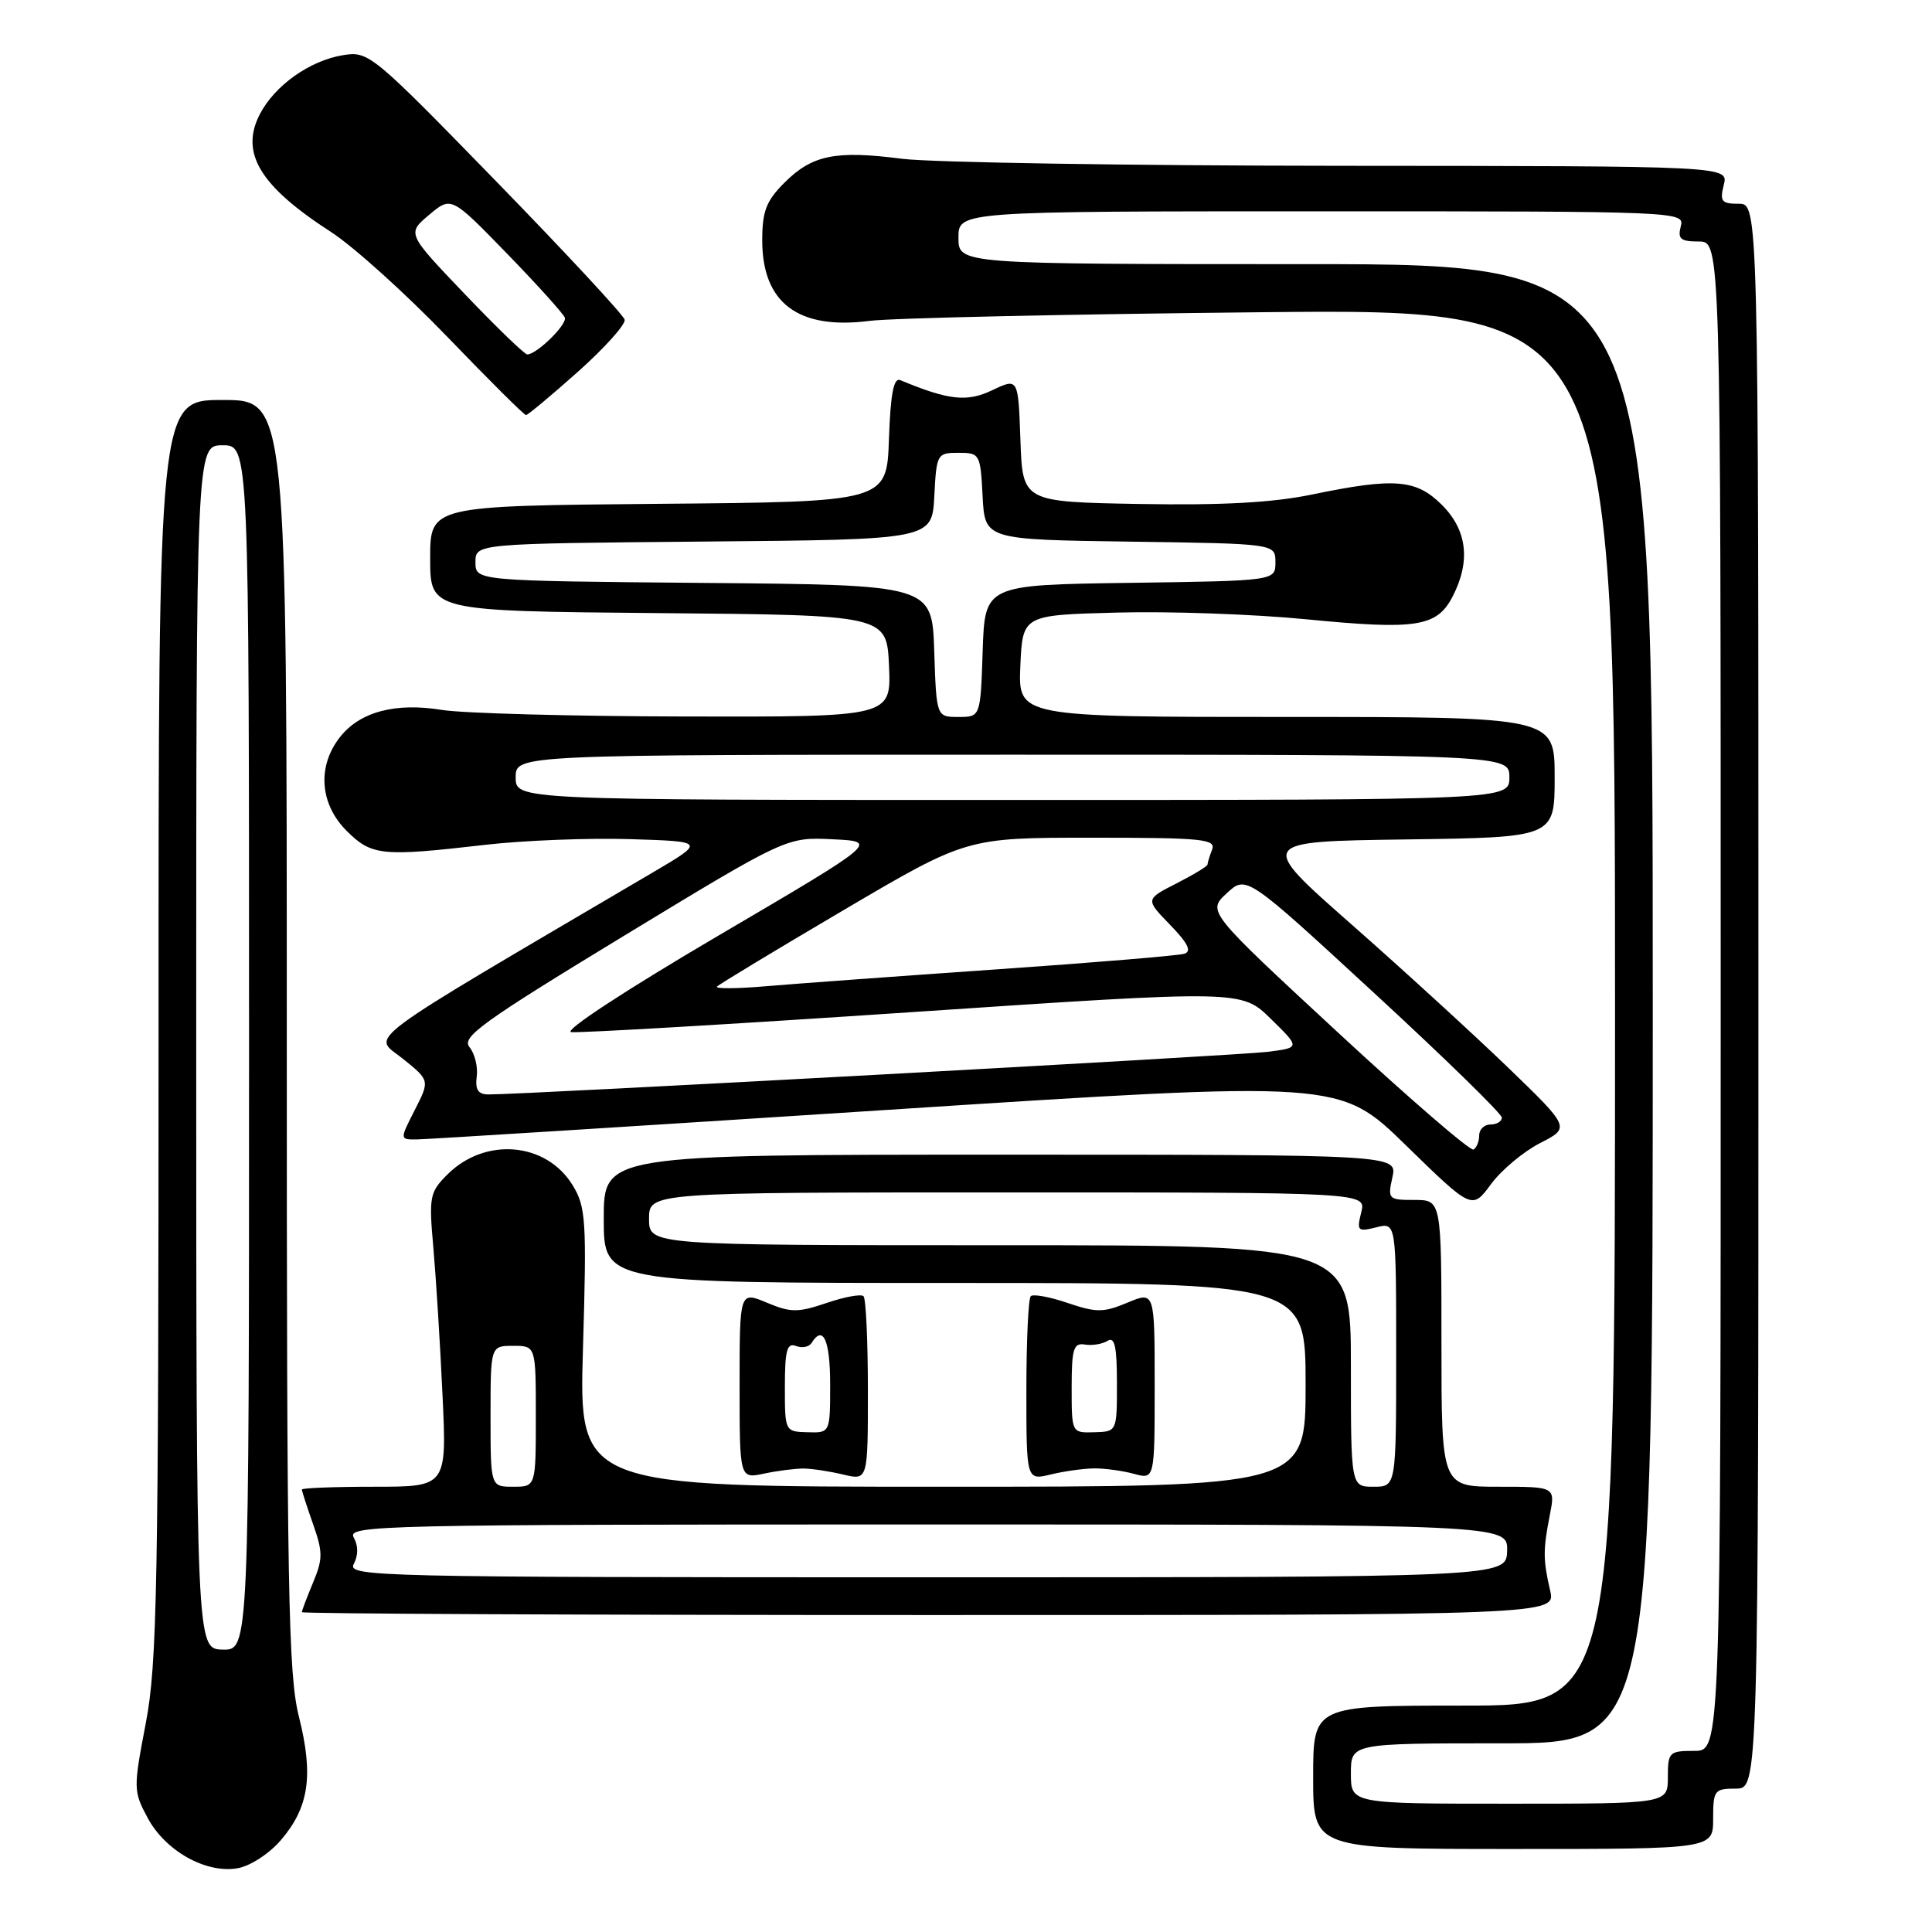 <?xml version="1.0" encoding="UTF-8" standalone="no"?>
<!DOCTYPE svg PUBLIC "-//W3C//DTD SVG 1.1//EN" "http://www.w3.org/Graphics/SVG/1.1/DTD/svg11.dtd" >
<svg xmlns="http://www.w3.org/2000/svg" xmlns:xlink="http://www.w3.org/1999/xlink" version="1.1" viewBox="0 0 256 256">
 <g >
 <path fill="currentColor"
d=" M 37.24 243.80 C 40.94 239.47 41.56 235.25 39.62 227.52 C 38.19 221.85 38.00 211.10 38.00 137.04 C 38.00 53.00 38.00 53.00 29.50 53.00 C 21.00 53.00 21.00 53.00 21.01 136.25 C 21.01 210.47 20.83 220.46 19.31 228.37 C 17.66 236.98 17.67 237.35 19.56 240.87 C 21.91 245.27 27.31 248.29 31.50 247.55 C 33.18 247.25 35.71 245.60 37.24 243.80 Z  M 227.00 241.00 C 227.00 237.22 227.17 237.00 230.00 237.00 C 233.00 237.00 233.00 237.00 233.00 132.00 C 233.00 27.00 233.00 27.00 230.39 27.00 C 228.11 27.00 227.86 26.69 228.41 24.50 C 229.04 22.00 229.04 22.00 177.77 21.97 C 149.57 21.95 123.36 21.53 119.53 21.04 C 110.72 19.90 107.62 20.53 103.94 24.21 C 101.52 26.63 101.00 27.99 101.00 31.85 C 101.00 40.15 105.77 43.73 115.20 42.52 C 118.11 42.14 141.54 41.63 167.25 41.37 C 214.00 40.91 214.00 40.91 214.00 133.45 C 214.00 226.00 214.00 226.00 194.00 226.00 C 174.00 226.00 174.00 226.00 174.00 235.50 C 174.00 245.00 174.00 245.00 200.50 245.00 C 227.00 245.00 227.00 245.00 227.00 241.00 Z  M 205.40 210.75 C 204.46 206.67 204.45 205.40 205.36 200.75 C 206.09 197.00 206.09 197.00 198.55 197.00 C 191.00 197.00 191.00 197.00 191.00 178.00 C 191.00 159.00 191.00 159.00 187.42 159.00 C 183.96 159.00 183.86 158.90 184.50 156.00 C 185.16 153.00 185.16 153.00 132.58 153.00 C 80.00 153.00 80.00 153.00 80.00 161.50 C 80.00 170.00 80.00 170.00 126.50 170.00 C 173.00 170.00 173.00 170.00 173.00 183.50 C 173.00 197.00 173.00 197.00 124.85 197.00 C 76.70 197.00 76.70 197.00 77.25 178.59 C 77.75 161.72 77.63 159.92 75.89 157.07 C 72.40 151.33 64.29 150.62 59.28 155.63 C 56.93 157.98 56.82 158.56 57.42 165.31 C 57.77 169.27 58.32 178.01 58.63 184.75 C 59.21 197.00 59.21 197.00 49.60 197.00 C 44.32 197.00 40.00 197.17 40.00 197.37 C 40.00 197.58 40.67 199.64 41.48 201.95 C 42.79 205.66 42.79 206.56 41.48 209.70 C 40.67 211.65 40.00 213.41 40.00 213.62 C 40.00 213.83 77.39 214.00 123.08 214.00 C 206.16 214.00 206.16 214.00 205.40 210.75 Z  M 106.50 194.59 C 107.60 194.60 109.96 194.96 111.75 195.39 C 115.00 196.16 115.00 196.16 115.00 184.25 C 115.00 177.69 114.74 172.07 114.42 171.75 C 114.10 171.44 111.90 171.84 109.53 172.65 C 105.71 173.94 104.79 173.94 101.61 172.61 C 98.00 171.10 98.00 171.10 98.00 183.53 C 98.00 195.95 98.00 195.95 101.25 195.26 C 103.04 194.88 105.40 194.58 106.50 194.59 Z  M 145.00 194.57 C 146.38 194.56 148.74 194.88 150.25 195.29 C 153.00 196.04 153.00 196.04 153.00 183.57 C 153.00 171.10 153.00 171.10 149.39 172.61 C 146.21 173.94 145.29 173.94 141.47 172.65 C 139.10 171.84 136.90 171.44 136.58 171.75 C 136.26 172.07 136.00 177.69 136.00 184.25 C 136.00 196.16 136.00 196.16 139.25 195.37 C 141.04 194.94 143.62 194.58 145.00 194.57 Z  M 204.08 151.46 C 208.07 149.42 208.07 149.42 199.79 141.42 C 195.23 137.03 185.90 128.49 179.05 122.46 C 166.60 111.50 166.60 111.50 186.30 111.23 C 206.00 110.96 206.00 110.96 206.00 102.98 C 206.00 95.00 206.00 95.00 170.45 95.00 C 134.91 95.00 134.91 95.00 135.20 88.25 C 135.50 81.50 135.50 81.50 148.00 81.17 C 154.88 80.98 166.17 81.38 173.10 82.06 C 187.69 83.49 190.40 83.07 192.48 79.04 C 194.89 74.38 194.41 70.26 191.08 66.92 C 187.64 63.49 184.80 63.26 173.83 65.53 C 168.60 66.61 161.92 66.97 150.97 66.78 C 135.50 66.50 135.50 66.50 135.21 58.29 C 134.92 50.07 134.92 50.07 131.49 51.70 C 128.13 53.31 125.70 53.04 119.29 50.37 C 118.42 50.00 118.00 52.15 117.79 58.18 C 117.50 66.50 117.50 66.50 87.25 66.76 C 57.00 67.03 57.00 67.03 57.00 74.00 C 57.00 80.97 57.00 80.97 87.25 81.24 C 117.50 81.50 117.50 81.50 117.80 88.25 C 118.09 95.00 118.09 95.00 90.80 94.94 C 75.78 94.91 61.28 94.52 58.57 94.07 C 52.39 93.06 47.69 94.31 45.05 97.67 C 42.01 101.53 42.36 106.52 45.92 110.08 C 49.25 113.40 50.55 113.53 64.33 111.94 C 69.37 111.36 77.99 111.02 83.49 111.19 C 93.47 111.50 93.47 111.50 86.49 115.61 C 46.82 138.94 49.35 137.06 53.33 140.25 C 56.96 143.16 56.96 143.16 54.96 147.08 C 52.96 151.00 52.96 151.00 55.23 150.98 C 56.48 150.97 84.50 149.21 117.50 147.07 C 177.50 143.18 177.50 143.18 186.28 151.75 C 195.06 160.31 195.06 160.31 197.57 156.90 C 198.95 155.03 201.88 152.58 204.08 151.46 Z  M 76.59 49.25 C 80.13 46.09 82.91 42.99 82.77 42.36 C 82.62 41.74 74.94 33.47 65.71 23.99 C 49.29 7.13 48.85 6.76 45.45 7.31 C 41.04 8.03 36.41 11.32 34.43 15.13 C 31.78 20.26 34.42 24.64 43.86 30.74 C 46.81 32.64 53.73 38.88 59.24 44.60 C 64.75 50.32 69.45 55.00 69.70 55.00 C 69.94 55.00 73.04 52.41 76.59 49.25 Z  M 26.00 138.75 C 26.00 59.00 26.00 59.00 29.50 59.00 C 33.00 59.00 33.00 59.00 33.00 138.83 C 33.00 218.65 33.00 218.65 29.50 218.58 C 26.01 218.50 26.01 218.50 26.00 138.75 Z  M 179.00 235.00 C 179.00 231.00 179.00 231.00 199.00 231.00 C 219.00 231.00 219.00 231.00 219.00 133.00 C 219.00 35.00 219.00 35.00 173.00 35.00 C 127.00 35.00 127.00 35.00 127.00 31.50 C 127.00 28.00 127.00 28.00 175.12 28.00 C 222.74 28.00 223.23 28.02 222.71 30.00 C 222.28 31.66 222.68 32.00 225.09 32.00 C 228.00 32.00 228.00 32.00 228.00 132.00 C 228.00 232.00 228.00 232.00 224.50 232.00 C 221.17 232.00 221.00 232.17 221.00 235.50 C 221.00 239.00 221.00 239.00 200.00 239.00 C 179.00 239.00 179.00 239.00 179.00 235.00 Z  M 46.88 207.22 C 47.48 206.10 47.48 204.82 46.87 203.72 C 45.96 202.10 50.30 202.00 122.85 202.00 C 199.80 202.00 199.80 202.00 199.70 205.50 C 199.60 209.00 199.60 209.00 122.77 209.00 C 49.47 209.00 45.97 208.92 46.88 207.22 Z  M 65.00 187.67 C 65.00 178.33 65.00 178.33 68.00 178.33 C 71.00 178.33 71.00 178.33 71.00 187.67 C 71.00 197.00 71.00 197.00 68.00 197.00 C 65.00 197.00 65.00 197.00 65.00 187.67 Z  M 179.00 181.00 C 179.00 165.00 179.00 165.00 132.50 165.00 C 86.00 165.00 86.00 165.00 86.00 161.50 C 86.00 158.00 86.00 158.00 133.52 158.00 C 181.04 158.00 181.04 158.00 180.37 160.64 C 179.76 163.11 179.89 163.24 182.36 162.63 C 185.00 161.96 185.00 161.96 185.00 179.48 C 185.00 197.00 185.00 197.00 182.00 197.00 C 179.00 197.00 179.00 197.00 179.00 181.00 Z  M 104.00 183.74 C 104.00 178.92 104.28 177.89 105.47 178.35 C 106.28 178.66 107.20 178.48 107.53 177.96 C 109.06 175.48 110.00 177.57 110.00 183.43 C 110.00 189.87 110.00 189.87 107.00 189.78 C 104.01 189.70 104.00 189.67 104.00 183.74 Z  M 142.00 183.87 C 142.00 178.72 142.25 177.91 143.75 178.16 C 144.71 178.32 146.06 178.10 146.75 177.67 C 147.70 177.07 148.00 178.41 148.00 183.29 C 148.00 189.70 148.00 189.70 145.00 189.78 C 142.00 189.87 142.00 189.87 142.00 183.87 Z  M 177.23 136.76 C 159.96 120.77 159.96 120.77 162.55 118.36 C 165.14 115.96 165.14 115.96 182.07 131.57 C 191.38 140.15 199.00 147.58 199.00 148.09 C 199.00 148.59 198.32 149.00 197.50 149.00 C 196.68 149.00 196.00 149.65 196.00 150.44 C 196.00 151.23 195.66 152.08 195.25 152.32 C 194.84 152.56 186.73 145.56 177.23 136.76 Z  M 63.17 142.64 C 63.34 141.34 62.90 139.59 62.21 138.75 C 61.11 137.43 63.88 135.43 82.58 124.06 C 104.23 110.91 104.23 110.91 110.34 111.21 C 116.44 111.50 116.44 111.50 95.15 124.00 C 82.93 131.18 74.63 136.61 75.68 136.76 C 76.68 136.90 97.08 135.71 121.00 134.10 C 164.50 131.18 164.50 131.18 168.40 135.01 C 172.30 138.83 172.30 138.83 167.90 139.38 C 163.92 139.87 69.01 145.06 64.68 145.02 C 63.35 145.00 62.94 144.37 63.17 142.64 Z  M 95.00 130.73 C 95.28 130.43 102.83 125.86 111.79 120.59 C 128.08 111.00 128.08 111.00 144.65 111.00 C 159.34 111.00 161.15 111.18 160.61 112.58 C 160.27 113.45 160.00 114.34 160.00 114.56 C 160.00 114.78 158.15 115.90 155.88 117.06 C 151.76 119.16 151.76 119.16 155.05 122.55 C 157.43 125.01 157.94 126.06 156.92 126.38 C 156.14 126.62 144.93 127.56 132.00 128.45 C 119.07 129.35 105.35 130.35 101.50 130.68 C 97.65 131.01 94.72 131.03 95.00 130.73 Z  M 68.33 103.00 C 68.33 100.00 68.33 100.00 134.17 100.00 C 200.00 100.00 200.00 100.00 200.00 103.00 C 200.00 106.00 200.00 106.00 134.17 106.00 C 68.33 106.00 68.33 106.00 68.33 103.00 Z  M 123.79 86.25 C 123.50 77.50 123.50 77.50 93.25 77.24 C 63.00 76.97 63.00 76.97 63.00 74.50 C 63.00 72.03 63.00 72.03 93.25 71.76 C 123.50 71.50 123.50 71.50 123.80 65.75 C 124.09 60.14 124.17 60.00 127.00 60.00 C 129.83 60.00 129.91 60.14 130.20 65.75 C 130.50 71.50 130.50 71.50 149.75 71.77 C 169.00 72.04 169.00 72.04 169.00 74.50 C 169.00 76.96 169.00 76.96 149.75 77.23 C 130.50 77.50 130.50 77.50 130.21 86.25 C 129.92 95.00 129.92 95.00 127.00 95.00 C 124.08 95.00 124.08 95.00 123.79 86.25 Z  M 61.59 38.97 C 53.92 30.94 53.92 30.94 56.86 28.47 C 59.79 26.00 59.79 26.00 67.15 33.57 C 71.19 37.73 74.65 41.57 74.84 42.09 C 75.16 42.99 71.19 46.90 69.88 46.97 C 69.54 46.99 65.81 43.39 61.59 38.97 Z "/>
</g>
</svg>
